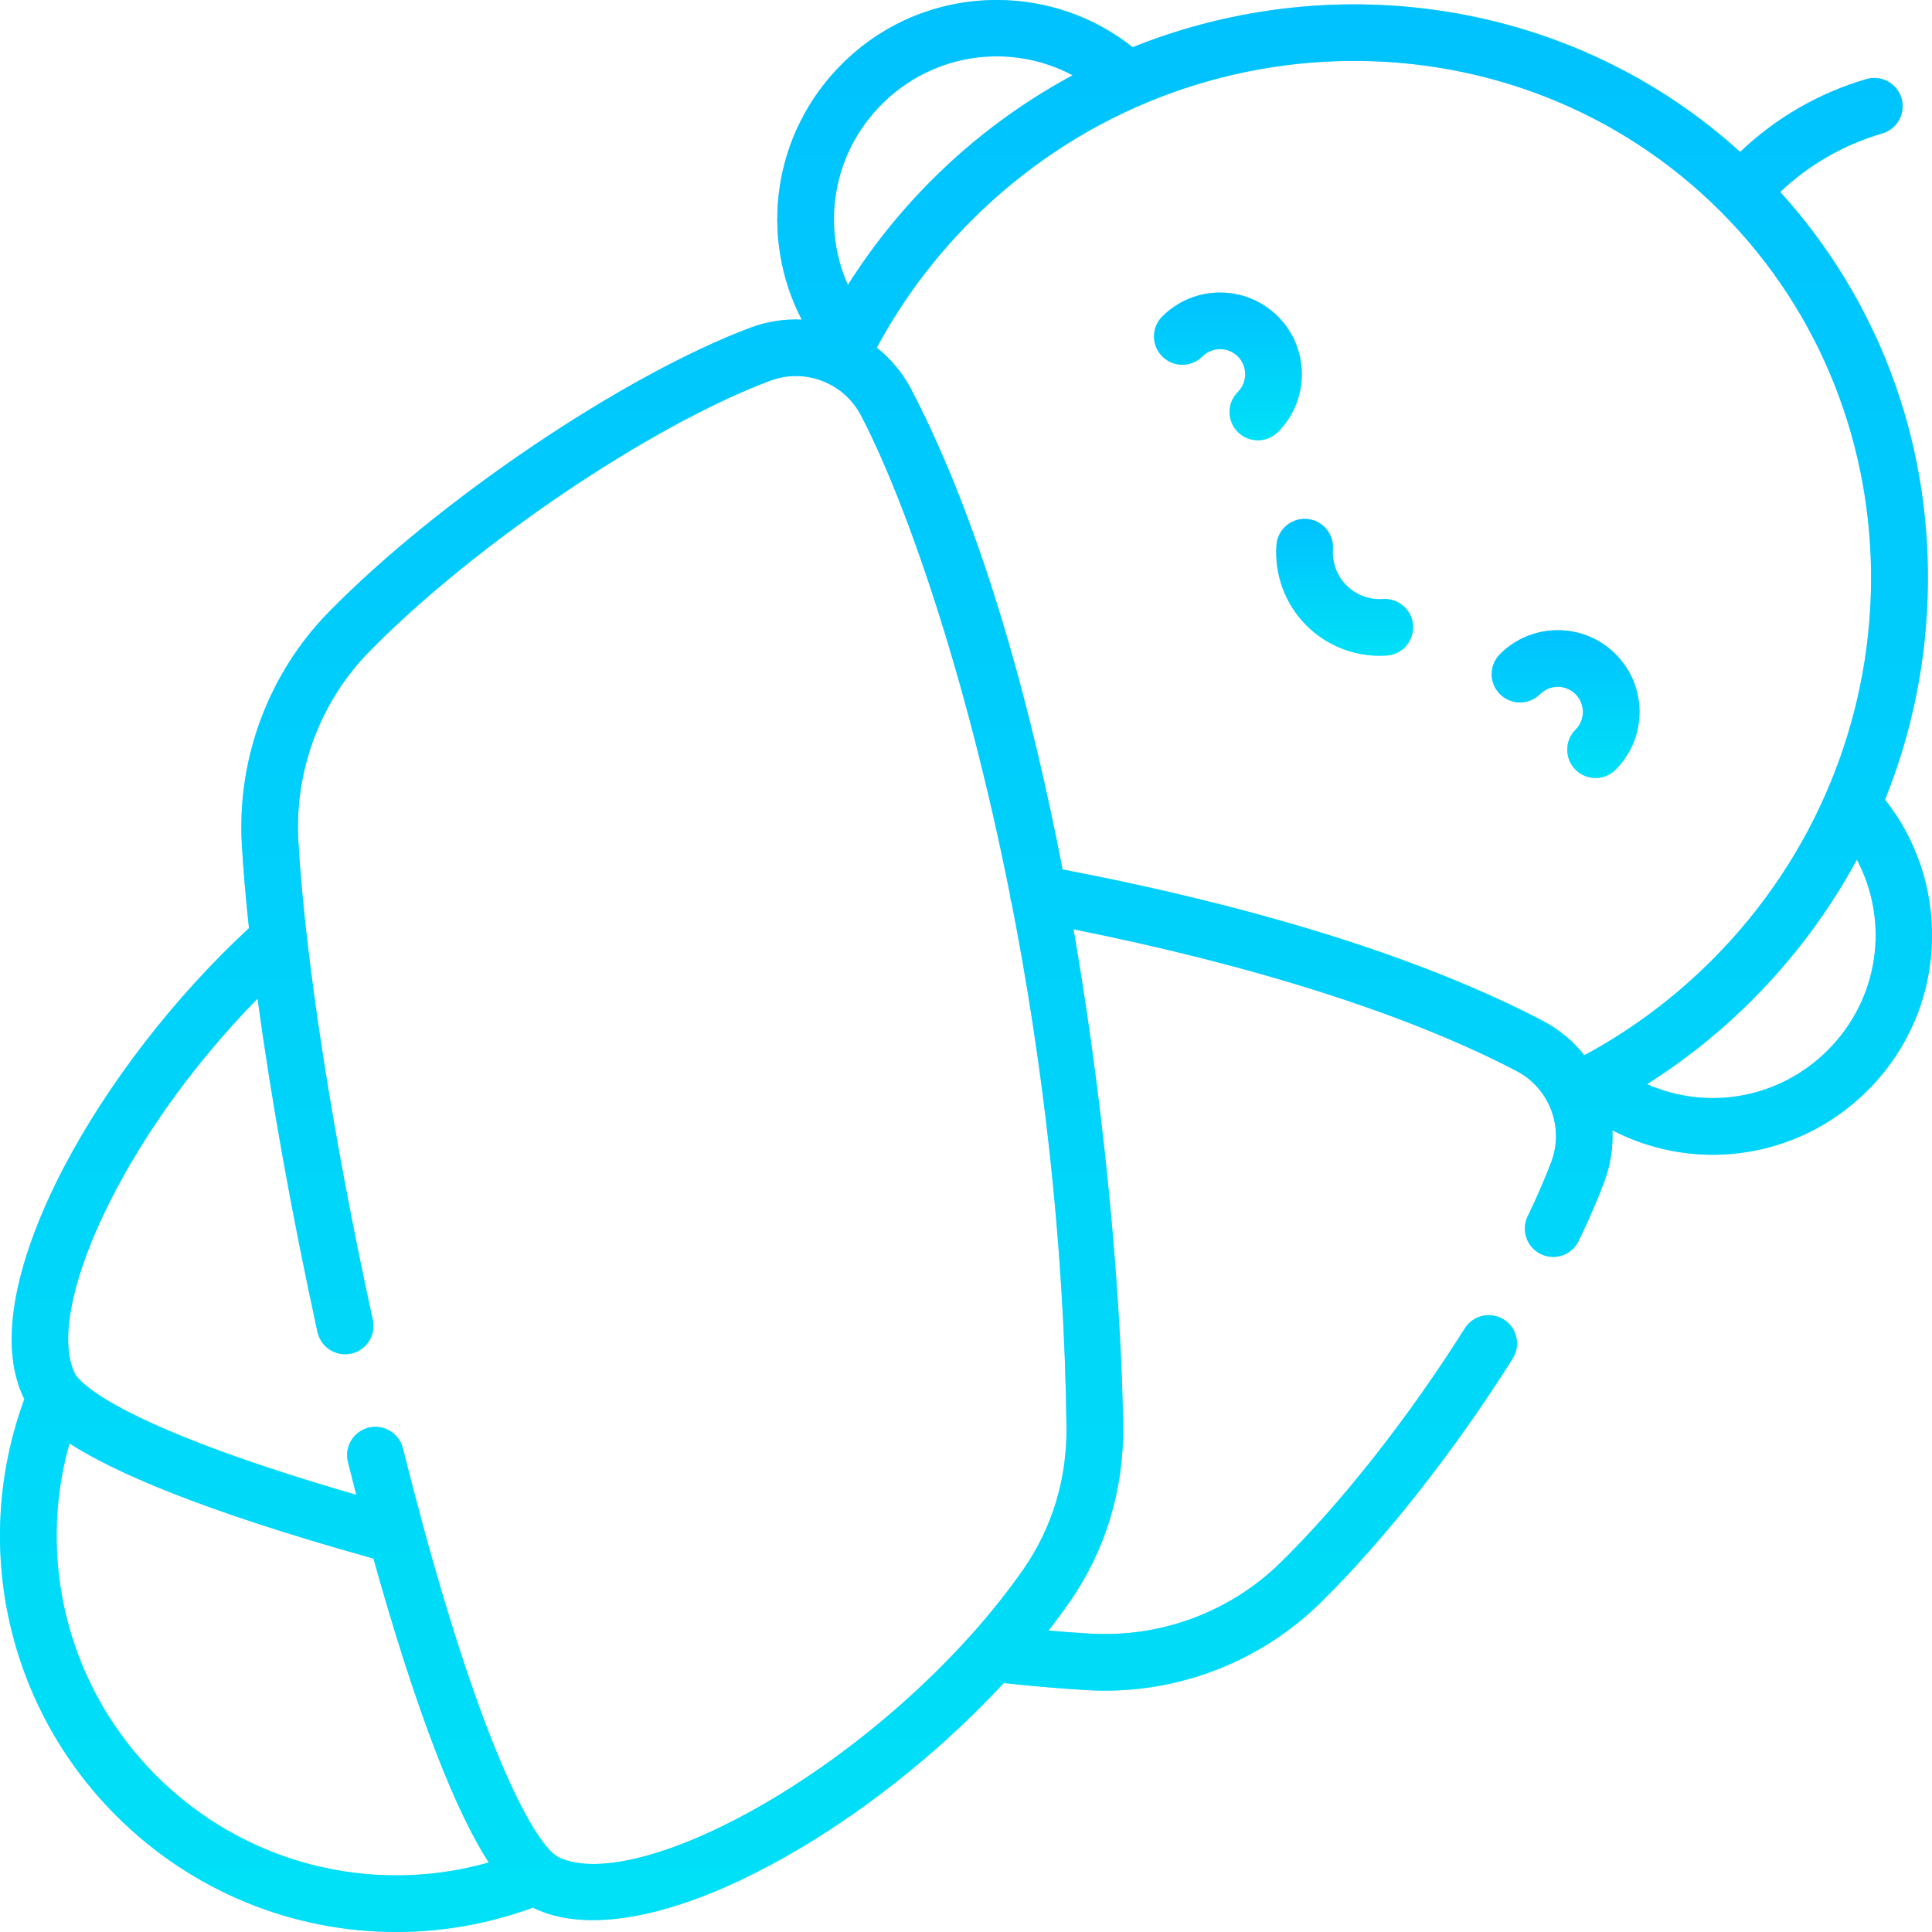 <svg width="74" height="74" viewBox="0 0 74 74" fill="none" xmlns="http://www.w3.org/2000/svg">
<path d="M49.862 14.334C49.862 13.498 49.537 12.712 48.946 12.121C47.725 10.901 45.739 10.9 44.519 12.121C44.095 12.544 44.095 13.23 44.519 13.653C44.942 14.077 45.628 14.077 46.051 13.654C46.427 13.278 47.037 13.278 47.413 13.653C47.594 13.835 47.694 14.077 47.694 14.334C47.694 14.591 47.594 14.833 47.413 15.015C46.989 15.438 46.989 16.124 47.413 16.547C47.624 16.759 47.902 16.865 48.179 16.865C48.456 16.865 48.734 16.759 48.946 16.548C49.537 15.956 49.862 15.17 49.862 14.334Z" fill="#00C2FF"/>
<path d="M49.862 14.334C49.862 13.498 49.537 12.712 48.946 12.121C47.725 10.901 45.739 10.9 44.519 12.121C44.095 12.544 44.095 13.23 44.519 13.653C44.942 14.077 45.628 14.077 46.051 13.654C46.427 13.278 47.037 13.278 47.413 13.653C47.594 13.835 47.694 14.077 47.694 14.334C47.694 14.591 47.594 14.833 47.413 15.015C46.989 15.438 46.989 16.124 47.413 16.547C47.624 16.759 47.902 16.865 48.179 16.865C48.456 16.865 48.734 16.759 48.946 16.548C49.537 15.956 49.862 15.17 49.862 14.334Z" fill="url(#paint0_linear)" fill-opacity="0.5"/>
<path d="M72.201 30.627C73.247 28.03 73.811 25.244 73.843 22.381C73.906 16.748 71.904 11.454 68.186 7.353C69.288 6.308 70.634 5.535 72.094 5.111C72.669 4.944 73 4.342 72.833 3.768C72.666 3.193 72.065 2.862 71.49 3.029C69.68 3.555 68.013 4.518 66.653 5.82C60.243 0.012 51.158 -1.311 43.384 1.808C41.905 0.637 40.086 0 38.181 0C38.138 0 38.096 0 38.054 0.001C35.858 0.034 33.794 0.907 32.241 2.459C29.602 5.099 29.057 9.054 30.708 12.242C30.053 12.212 29.384 12.31 28.736 12.553C23.886 14.374 16.797 19.154 12.598 23.437C10.291 25.79 9.076 29.036 9.263 32.341C9.319 33.312 9.411 34.389 9.536 35.55C6.694 38.181 4.122 41.503 2.43 44.743C1.307 46.893 -0.382 50.896 0.917 53.556C0.922 53.566 0.928 53.577 0.933 53.588C-1.103 59.136 0.248 65.343 4.452 69.547C7.362 72.457 11.23 74 15.175 74C16.931 74 18.703 73.693 20.411 73.066C20.422 73.072 20.433 73.078 20.444 73.083C21.08 73.393 21.839 73.546 22.7 73.546C24.841 73.546 27.607 72.602 30.652 70.79C33.47 69.114 36.212 66.873 38.446 64.465C39.611 64.59 40.69 64.681 41.658 64.737C41.882 64.749 42.104 64.756 42.327 64.756C45.398 64.756 48.368 63.553 50.563 61.402C53.017 58.995 55.706 55.581 57.939 52.036C58.258 51.53 58.106 50.861 57.6 50.541C57.093 50.222 56.424 50.374 56.105 50.881C53.958 54.289 51.385 57.56 49.045 59.854C47.127 61.735 44.48 62.726 41.782 62.572C41.273 62.544 40.73 62.504 40.16 62.454C40.448 62.084 40.723 61.712 40.982 61.34C42.342 59.383 43.046 57.064 43.017 54.634C42.967 50.502 42.453 43.39 41.157 35.818C41.144 35.744 41.131 35.668 41.118 35.594C48.101 36.993 53.945 38.86 58.087 41.022C59.344 41.679 59.916 43.175 59.418 44.502C59.177 45.143 58.873 45.844 58.514 46.587C58.253 47.126 58.479 47.774 59.018 48.035C59.17 48.108 59.331 48.143 59.489 48.143C59.892 48.143 60.279 47.918 60.465 47.531C60.853 46.729 61.184 45.966 61.447 45.264C61.69 44.617 61.789 43.948 61.759 43.293C62.967 43.919 64.285 44.23 65.6 44.23C67.755 44.23 69.902 43.398 71.541 41.759C73.094 40.206 73.967 38.142 73.999 35.947C74.028 34 73.392 32.137 72.201 30.627ZM33.774 3.992C35.761 2.005 38.724 1.628 41.085 2.883C39.148 3.923 37.325 5.262 35.688 6.899C34.463 8.124 33.389 9.469 32.475 10.916C31.452 8.614 31.907 5.86 33.774 3.992ZM5.985 68.014C2.62 64.649 1.388 59.788 2.66 55.286C4.311 56.349 7.595 57.827 14.304 59.696C15.102 62.555 15.91 65.064 16.683 67.072C17.468 69.11 18.144 70.447 18.721 71.338C14.218 72.614 9.352 71.382 5.985 68.014ZM39.202 60.102C36.915 63.391 33.305 66.69 29.544 68.927C26.02 71.023 22.898 71.868 21.395 71.135C21.361 71.118 21.326 71.096 21.288 71.07C21.248 71.032 21.205 70.997 21.16 70.966C20.271 70.151 18.498 66.83 16.243 58.581C16.235 58.546 16.226 58.511 16.215 58.477C15.959 57.54 15.697 56.539 15.43 55.471C15.285 54.89 14.697 54.537 14.116 54.683C13.535 54.828 13.182 55.417 13.327 55.997C13.434 56.423 13.541 56.842 13.648 57.256C5.425 54.872 3.449 53.305 2.991 52.781C2.983 52.771 2.975 52.762 2.967 52.753C2.906 52.679 2.877 52.63 2.865 52.605C1.71 50.24 4.567 43.647 9.865 38.249C10.383 42.077 11.178 46.525 12.161 51.019C12.29 51.604 12.868 51.974 13.452 51.846C14.037 51.718 14.407 51.14 14.279 50.556C12.749 43.566 11.683 36.711 11.428 32.218C11.274 29.521 12.265 26.873 14.146 24.955C18.157 20.864 24.9 16.308 29.498 14.582C30.826 14.084 32.322 14.656 32.978 15.913C34.688 19.19 37.011 25.828 38.69 34.295C38.696 34.394 38.715 34.49 38.747 34.581C39.916 40.557 40.762 47.426 40.849 54.659C40.872 56.636 40.303 58.518 39.202 60.102ZM60.684 40.419C60.262 39.886 59.725 39.432 59.09 39.1C54.535 36.723 48.35 34.773 40.698 33.301C39.587 27.546 37.759 20.387 34.9 14.91C34.568 14.275 34.114 13.738 33.582 13.316C34.545 11.527 35.766 9.887 37.221 8.432C45.221 0.432 58.087 0.282 65.902 8.098C73.718 15.913 73.568 28.779 65.568 36.779C64.113 38.234 62.473 39.455 60.684 40.419ZM70.008 40.226C68.14 42.093 65.386 42.548 63.084 41.525C64.531 40.612 65.876 39.537 67.101 38.312C68.719 36.694 70.067 34.879 71.122 32.925C72.371 35.283 71.993 38.241 70.008 40.226Z" fill="#00C2FF"/>
<path d="M72.201 30.627C73.247 28.03 73.811 25.244 73.843 22.381C73.906 16.748 71.904 11.454 68.186 7.353C69.288 6.308 70.634 5.535 72.094 5.111C72.669 4.944 73 4.342 72.833 3.768C72.666 3.193 72.065 2.862 71.49 3.029C69.68 3.555 68.013 4.518 66.653 5.82C60.243 0.012 51.158 -1.311 43.384 1.808C41.905 0.637 40.086 0 38.181 0C38.138 0 38.096 0 38.054 0.001C35.858 0.034 33.794 0.907 32.241 2.459C29.602 5.099 29.057 9.054 30.708 12.242C30.053 12.212 29.384 12.31 28.736 12.553C23.886 14.374 16.797 19.154 12.598 23.437C10.291 25.79 9.076 29.036 9.263 32.341C9.319 33.312 9.411 34.389 9.536 35.55C6.694 38.181 4.122 41.503 2.43 44.743C1.307 46.893 -0.382 50.896 0.917 53.556C0.922 53.566 0.928 53.577 0.933 53.588C-1.103 59.136 0.248 65.343 4.452 69.547C7.362 72.457 11.23 74 15.175 74C16.931 74 18.703 73.693 20.411 73.066C20.422 73.072 20.433 73.078 20.444 73.083C21.08 73.393 21.839 73.546 22.7 73.546C24.841 73.546 27.607 72.602 30.652 70.79C33.47 69.114 36.212 66.873 38.446 64.465C39.611 64.59 40.69 64.681 41.658 64.737C41.882 64.749 42.104 64.756 42.327 64.756C45.398 64.756 48.368 63.553 50.563 61.402C53.017 58.995 55.706 55.581 57.939 52.036C58.258 51.53 58.106 50.861 57.6 50.541C57.093 50.222 56.424 50.374 56.105 50.881C53.958 54.289 51.385 57.56 49.045 59.854C47.127 61.735 44.48 62.726 41.782 62.572C41.273 62.544 40.73 62.504 40.16 62.454C40.448 62.084 40.723 61.712 40.982 61.34C42.342 59.383 43.046 57.064 43.017 54.634C42.967 50.502 42.453 43.39 41.157 35.818C41.144 35.744 41.131 35.668 41.118 35.594C48.101 36.993 53.945 38.86 58.087 41.022C59.344 41.679 59.916 43.175 59.418 44.502C59.177 45.143 58.873 45.844 58.514 46.587C58.253 47.126 58.479 47.774 59.018 48.035C59.17 48.108 59.331 48.143 59.489 48.143C59.892 48.143 60.279 47.918 60.465 47.531C60.853 46.729 61.184 45.966 61.447 45.264C61.69 44.617 61.789 43.948 61.759 43.293C62.967 43.919 64.285 44.23 65.6 44.23C67.755 44.23 69.902 43.398 71.541 41.759C73.094 40.206 73.967 38.142 73.999 35.947C74.028 34 73.392 32.137 72.201 30.627ZM33.774 3.992C35.761 2.005 38.724 1.628 41.085 2.883C39.148 3.923 37.325 5.262 35.688 6.899C34.463 8.124 33.389 9.469 32.475 10.916C31.452 8.614 31.907 5.86 33.774 3.992ZM5.985 68.014C2.62 64.649 1.388 59.788 2.66 55.286C4.311 56.349 7.595 57.827 14.304 59.696C15.102 62.555 15.91 65.064 16.683 67.072C17.468 69.11 18.144 70.447 18.721 71.338C14.218 72.614 9.352 71.382 5.985 68.014ZM39.202 60.102C36.915 63.391 33.305 66.69 29.544 68.927C26.02 71.023 22.898 71.868 21.395 71.135C21.361 71.118 21.326 71.096 21.288 71.07C21.248 71.032 21.205 70.997 21.16 70.966C20.271 70.151 18.498 66.83 16.243 58.581C16.235 58.546 16.226 58.511 16.215 58.477C15.959 57.54 15.697 56.539 15.43 55.471C15.285 54.89 14.697 54.537 14.116 54.683C13.535 54.828 13.182 55.417 13.327 55.997C13.434 56.423 13.541 56.842 13.648 57.256C5.425 54.872 3.449 53.305 2.991 52.781C2.983 52.771 2.975 52.762 2.967 52.753C2.906 52.679 2.877 52.63 2.865 52.605C1.71 50.24 4.567 43.647 9.865 38.249C10.383 42.077 11.178 46.525 12.161 51.019C12.29 51.604 12.868 51.974 13.452 51.846C14.037 51.718 14.407 51.14 14.279 50.556C12.749 43.566 11.683 36.711 11.428 32.218C11.274 29.521 12.265 26.873 14.146 24.955C18.157 20.864 24.9 16.308 29.498 14.582C30.826 14.084 32.322 14.656 32.978 15.913C34.688 19.19 37.011 25.828 38.69 34.295C38.696 34.394 38.715 34.49 38.747 34.581C39.916 40.557 40.762 47.426 40.849 54.659C40.872 56.636 40.303 58.518 39.202 60.102ZM60.684 40.419C60.262 39.886 59.725 39.432 59.09 39.1C54.535 36.723 48.35 34.773 40.698 33.301C39.587 27.546 37.759 20.387 34.9 14.91C34.568 14.275 34.114 13.738 33.582 13.316C34.545 11.527 35.766 9.887 37.221 8.432C45.221 0.432 58.087 0.282 65.902 8.098C73.718 15.913 73.568 28.779 65.568 36.779C64.113 38.234 62.473 39.455 60.684 40.419ZM70.008 40.226C68.14 42.093 65.386 42.548 63.084 41.525C64.531 40.612 65.876 39.537 67.101 38.312C68.719 36.694 70.067 34.879 71.122 32.925C72.371 35.283 71.993 38.241 70.008 40.226Z" fill="url(#paint1_linear)" fill-opacity="0.5"/>
<path d="M59.666 24.138C58.83 24.138 58.044 24.464 57.453 25.055C57.029 25.478 57.029 26.165 57.453 26.588C57.876 27.011 58.562 27.011 58.986 26.588C59.167 26.406 59.409 26.306 59.666 26.306C59.923 26.306 60.165 26.406 60.347 26.588C60.529 26.77 60.629 27.011 60.629 27.268C60.629 27.525 60.529 27.767 60.347 27.949C59.923 28.372 59.924 29.059 60.347 29.482C60.559 29.693 60.836 29.799 61.113 29.799C61.391 29.799 61.668 29.693 61.88 29.482C62.471 28.89 62.797 28.104 62.797 27.268C62.797 26.432 62.471 25.646 61.88 25.055C61.288 24.463 60.502 24.138 59.666 24.138Z" fill="#00C2FF"/>
<path d="M59.666 24.138C58.83 24.138 58.044 24.464 57.453 25.055C57.029 25.478 57.029 26.165 57.453 26.588C57.876 27.011 58.562 27.011 58.986 26.588C59.167 26.406 59.409 26.306 59.666 26.306C59.923 26.306 60.165 26.406 60.347 26.588C60.529 26.77 60.629 27.011 60.629 27.268C60.629 27.525 60.529 27.767 60.347 27.949C59.923 28.372 59.924 29.059 60.347 29.482C60.559 29.693 60.836 29.799 61.113 29.799C61.391 29.799 61.668 29.693 61.88 29.482C62.471 28.89 62.797 28.104 62.797 27.268C62.797 26.432 62.471 25.646 61.88 25.055C61.288 24.463 60.502 24.138 59.666 24.138Z" fill="url(#paint2_linear)" fill-opacity="0.5"/>
<path d="M52.967 22.946C52.449 22.981 51.941 22.791 51.574 22.425C51.207 22.058 51.017 21.55 51.053 21.031C51.094 20.434 50.643 19.917 50.046 19.876C49.448 19.837 48.932 20.286 48.891 20.883C48.812 22.027 49.231 23.148 50.041 23.958C50.787 24.703 51.795 25.117 52.843 25.117C52.934 25.117 53.025 25.114 53.116 25.108C53.713 25.067 54.164 24.55 54.123 23.953C54.082 23.355 53.565 22.906 52.967 22.946Z" fill="#00C2FF"/>
<path d="M52.967 22.946C52.449 22.981 51.941 22.791 51.574 22.425C51.207 22.058 51.017 21.55 51.053 21.031C51.094 20.434 50.643 19.917 50.046 19.876C49.448 19.837 48.932 20.286 48.891 20.883C48.812 22.027 49.231 23.148 50.041 23.958C50.787 24.703 51.795 25.117 52.843 25.117C52.934 25.117 53.025 25.114 53.116 25.108C53.713 25.067 54.164 24.55 54.123 23.953C54.082 23.355 53.565 22.906 52.967 22.946Z" fill="url(#paint3_linear)" fill-opacity="0.5"/>
<defs>
<linearGradient id="paint0_linear" x1="47.032" y1="11.206" x2="47.032" y2="16.865" gradientUnits="userSpaceOnUse">
<stop stop-color="#00C2FF"/>
<stop offset="1" stop-color="#00FFF0"/>
</linearGradient>
<linearGradient id="paint1_linear" x1="37" y1="0" x2="37" y2="74" gradientUnits="userSpaceOnUse">
<stop stop-color="#00C2FF"/>
<stop offset="1" stop-color="#00FFF0"/>
</linearGradient>
<linearGradient id="paint2_linear" x1="59.966" y1="24.138" x2="59.966" y2="29.799" gradientUnits="userSpaceOnUse">
<stop stop-color="#00C2FF"/>
<stop offset="1" stop-color="#00FFF0"/>
</linearGradient>
<linearGradient id="paint3_linear" x1="51.504" y1="19.873" x2="51.504" y2="25.117" gradientUnits="userSpaceOnUse">
<stop stop-color="#00C2FF"/>
<stop offset="1" stop-color="#00FFF0"/>
</linearGradient>
</defs>
</svg>
